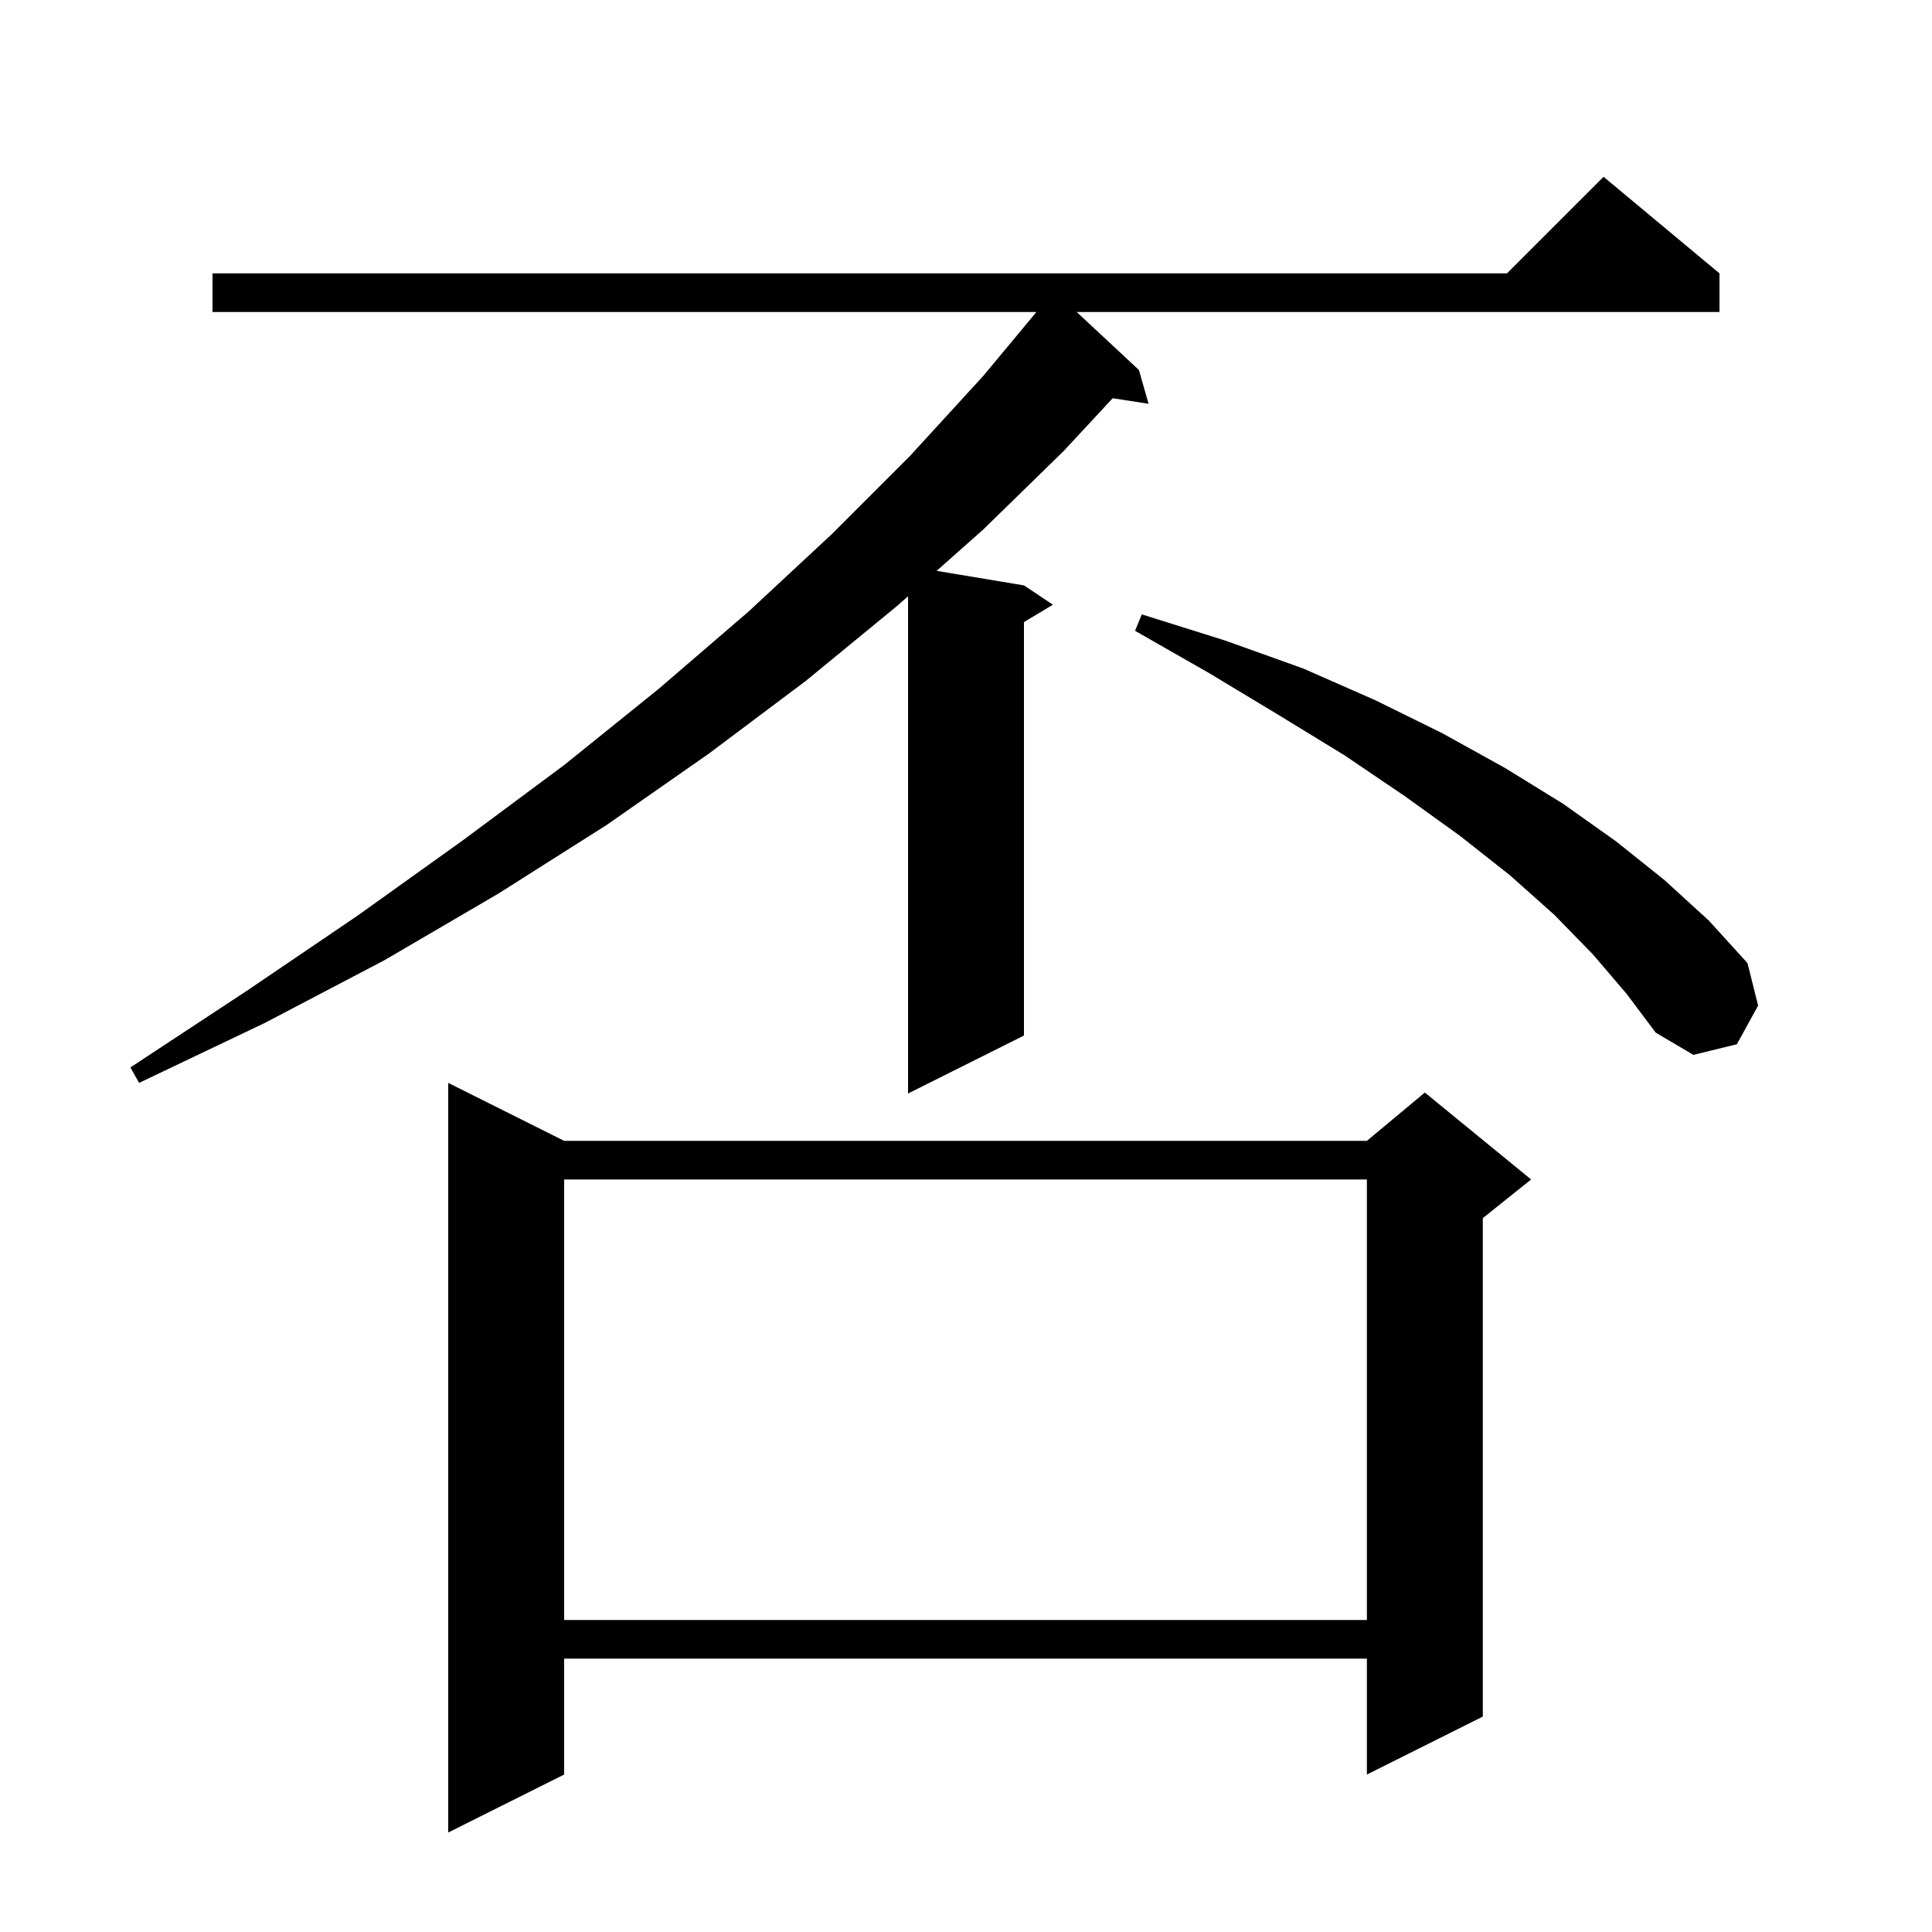 <svg xmlns="http://www.w3.org/2000/svg" xmlns:xlink="http://www.w3.org/1999/xlink" version="1.1" baseProfile="full" viewBox="0 0 200 200" width="200" height="200">
<g fill="black">
<path d="M 58.4 118.1 L 141.5 118.1 L 147.5 113.1 L 158.5 122.1 L 153.5 126.1 L 153.5 177.7 L 141.5 183.7 L 141.5 171.7 L 58.4 171.7 L 58.4 183.7 L 46.4 189.7 L 46.4 112.1 Z M 58.4 122.1 L 58.4 167.7 L 141.5 167.7 L 141.5 122.1 Z M 178.0 28.3 L 178.0 32.3 L 111.461 32.3 L 117.9 38.3 L 118.9 41.8 L 115.185 41.224 L 110.1 46.7 L 101.8 54.8 L 96.963 59.094 L 106.0 60.6 L 109.0 62.6 L 106.0 64.4 L 106.0 107.2 L 94.0 113.2 L 94.0 61.724 L 92.9 62.7 L 83.4 70.5 L 73.4 78.0 L 62.8 85.4 L 51.6 92.5 L 39.8 99.4 L 27.4 105.9 L 14.4 112.1 L 13.5 110.5 L 25.5 102.6 L 37.0 94.8 L 47.9 87.0 L 58.4 79.2 L 68.2 71.3 L 77.5 63.3 L 86.1 55.3 L 94.2 47.2 L 101.8 38.9 L 107.287 32.3 L 22.0 32.3 L 22.0 28.3 L 156.0 28.3 L 166.0 18.3 Z M 164.9 98.8 L 160.9 94.7 L 156.3 90.6 L 151.1 86.5 L 145.4 82.4 L 139.2 78.2 L 132.5 74.1 L 125.2 69.7 L 117.5 65.3 L 118.2 63.6 L 126.8 66.3 L 134.9 69.2 L 142.4 72.5 L 149.3 75.9 L 155.8 79.5 L 161.8 83.2 L 167.3 87.1 L 172.3 91.1 L 176.9 95.3 L 180.9 99.7 L 182.0 104.1 L 179.8 108.1 L 175.3 109.2 L 171.4 106.9 L 168.4 102.9 Z " />
</g>
</svg>
